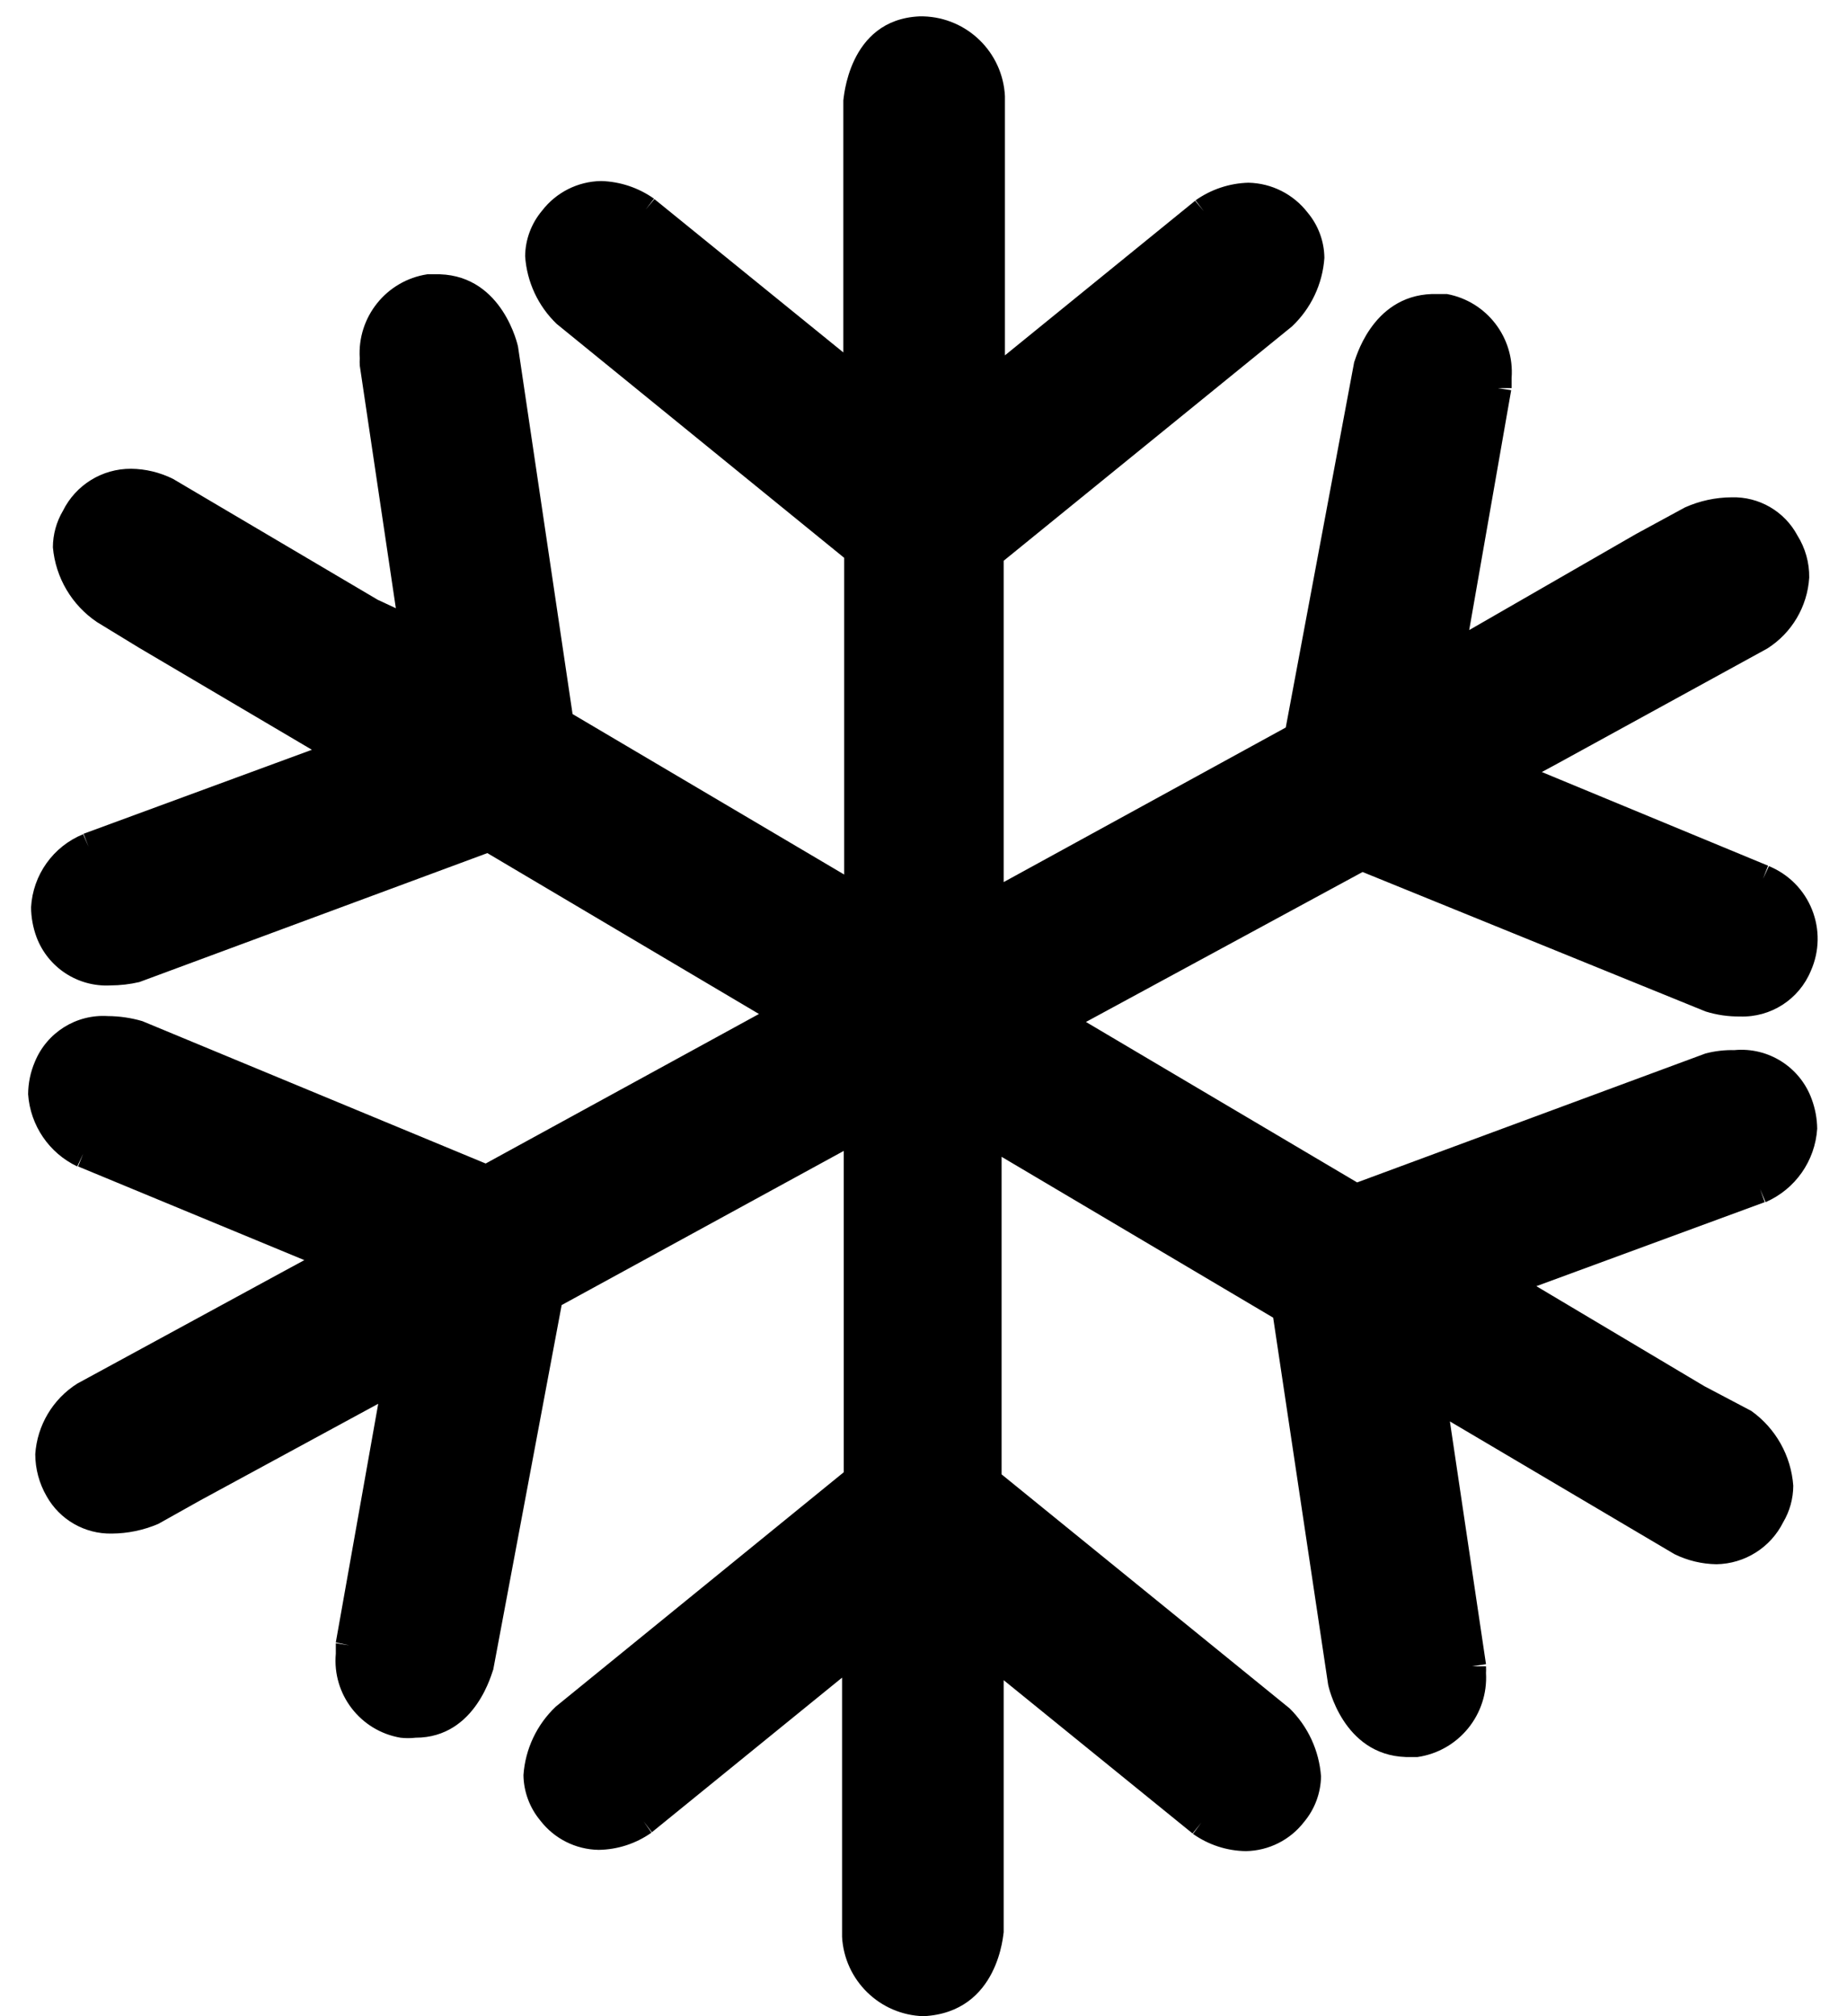 <?xml version="1.0" encoding="UTF-8"?>
<svg width="44px" height="48px" viewBox="0 0 44 48" version="1.1" xmlns="http://www.w3.org/2000/svg" xmlns:xlink="http://www.w3.org/1999/xlink">
    <!-- Generator: Sketch 57.1 (83088) - https://sketch.com -->
    <title>icon/cool</title>
    <desc>Created with Sketch.</desc>
    <g id="icon/cool" stroke="none" stroke-width="1" fill="none" fill-rule="evenodd">
        <path d="M40.63,24.08 C40.895,24.163 41.172,24.203 41.45,24.2 L41.45,24.2 C42.186,24.226 42.86,23.791 43.14,23.11 C43.345,22.648 43.355,22.123 43.166,21.654 C42.978,21.184 42.608,20.812 42.14,20.62 L42,20.92 L42.12,20.61 L36.73,18.38 L37.1,18.18 L37.1,18.18 L42.1,15.44 C42.685,15.07 43.057,14.441 43.1,13.75 C43.105,13.397 43.007,13.05 42.82,12.75 C42.512,12.173 41.904,11.82 41.25,11.84 C40.867,11.842 40.489,11.924 40.14,12.08 L38.98,12.71 L38.98,12.71 L35,15 L36,9.29 L35.68,9.24 L36.01,9.24 C36.01,9.24 36.01,9.14 36.01,9 C36.082,8.038 35.419,7.176 34.47,7 L34.11,7 C32.65,7.05 32.28,8.61 32.26,8.62 L30.63,17.32 L23.91,21 L23.91,13.35 L30.78,7.77 C31.232,7.342 31.507,6.761 31.55,6.14 C31.546,5.745 31.404,5.363 31.15,5.06 C30.811,4.622 30.293,4.361 29.74,4.35 C29.288,4.362 28.849,4.509 28.48,4.77 L28.68,5.03 L28.47,4.78 L23.94,8.46 L23.94,7.91 L23.94,7.91 L23.94,2.29 C23.888,1.247 23.043,0.42 22,0.39 L21.9,0.39 C20.19,0.47 20.1,2.39 20.09,2.39 L20.09,3.65 L20.09,3.65 L20.09,8.39 L15.59,4.74 L15.38,4.99 L15.58,4.73 C15.211,4.469 14.772,4.322 14.32,4.31 C13.766,4.318 13.247,4.58 12.91,5.02 C12.656,5.323 12.514,5.705 12.51,6.1 C12.551,6.711 12.818,7.285 13.26,7.71 L20.11,13.28 L20.11,20.82 L13.64,17 L12.34,8.25 C12.34,8.25 11.99,6.58 10.48,6.53 L10.18,6.53 C9.206,6.678 8.507,7.547 8.57,8.53 C8.567,8.587 8.567,8.643 8.57,8.7 L8.9,8.7 L8.57,8.7 L9.43,14.48 L9,14.28 L9,14.28 L4.12,11.4 C3.809,11.246 3.467,11.163 3.12,11.16 C2.433,11.157 1.805,11.545 1.5,12.16 C1.344,12.423 1.261,12.724 1.26,13.03 C1.324,13.751 1.709,14.405 2.31,14.81 L3.31,15.42 L3.31,15.42 L7.43,17.85 L1.99,19.85 L2.11,20.16 L1.98,19.86 C1.266,20.152 0.783,20.829 0.74,21.6 C0.742,21.842 0.786,22.083 0.87,22.31 C1.143,23.036 1.855,23.501 2.63,23.46 L2.63,23.46 C2.862,23.459 3.094,23.433 3.32,23.38 L11.61,20.31 L18.08,24.14 L11.57,27.7 L3.39,24.31 C3.124,24.232 2.848,24.192 2.57,24.19 C1.816,24.142 1.116,24.581 0.83,25.28 C0.726,25.524 0.672,25.785 0.67,26.05 C0.721,26.793 1.168,27.45 1.84,27.77 L1.98,27.47 L1.86,27.77 L7.25,30 L6.77,30.26 L6.77,30.26 L1.84,32.94 C1.258,33.308 0.886,33.933 0.84,34.62 C0.841,34.971 0.934,35.316 1.11,35.62 C1.423,36.18 2.019,36.522 2.66,36.51 L2.66,36.51 C3.042,36.508 3.419,36.43 3.77,36.28 L4.77,35.72 L4.77,35.72 L9.01,33.42 L8,39.1 L8.32,39.17 L8,39.12 C8,39.12 8,39.22 8,39.37 C7.913,40.336 8.584,41.207 9.54,41.37 C9.66,41.384 9.78,41.384 9.9,41.37 C11.36,41.37 11.73,39.76 11.75,39.75 L13.38,31.07 L20.1,27.4 L20.1,35.05 L13.24,40.63 C12.788,41.058 12.513,41.639 12.47,42.26 C12.476,42.655 12.617,43.036 12.87,43.34 C13.202,43.773 13.714,44.031 14.26,44.04 L14.26,44.04 C14.712,44.034 15.151,43.891 15.52,43.63 L15.33,43.36 L15.53,43.62 L20.06,39.94 L20.06,40.35 L20.06,40.35 L20.06,46.11 C20.117,47.149 20.96,47.97 22,48 L22,48 C23.81,47.91 23.9,46 23.91,46 L23.91,44.7 L23.91,44.7 L23.91,40 L28.41,43.65 L28.62,43.39 L28.42,43.66 C28.789,43.921 29.228,44.064 29.68,44.07 L29.68,44.07 C30.226,44.061 30.738,43.803 31.07,43.37 C31.323,43.066 31.464,42.685 31.47,42.29 C31.425,41.677 31.159,41.101 30.72,40.67 L23.86,35.1 L23.86,27.54 L30.33,31.37 L31.64,40.11 C31.64,40.11 31.98,41.78 33.49,41.83 L33.77,41.83 C34.75,41.687 35.457,40.818 35.4,39.83 C35.403,39.777 35.403,39.723 35.4,39.67 L35.07,39.67 L35.4,39.62 L34.54,33.84 L34.93,34.07 L34.93,34.07 L39.89,37 C40.201,37.153 40.543,37.235 40.89,37.24 L40.89,37.24 C41.565,37.229 42.178,36.844 42.48,36.24 C42.636,35.977 42.719,35.676 42.72,35.37 C42.668,34.657 42.302,34.005 41.72,33.59 L40.6,33 L40.6,33 L36.6,30.62 L42.04,28.62 L41.93,28.31 L42.06,28.62 C42.766,28.314 43.241,27.638 43.29,26.87 C43.287,26.631 43.243,26.394 43.16,26.17 C42.885,25.406 42.128,24.925 41.32,25 C41.087,24.995 40.855,25.021 40.63,25.08 L32.33,28.15 L25.87,24.33 L32.46,20.76 L40.63,24.08 Z" id="Shape" fill="#000000" fill-rule="nonzero"></path>
    </g>
</svg>